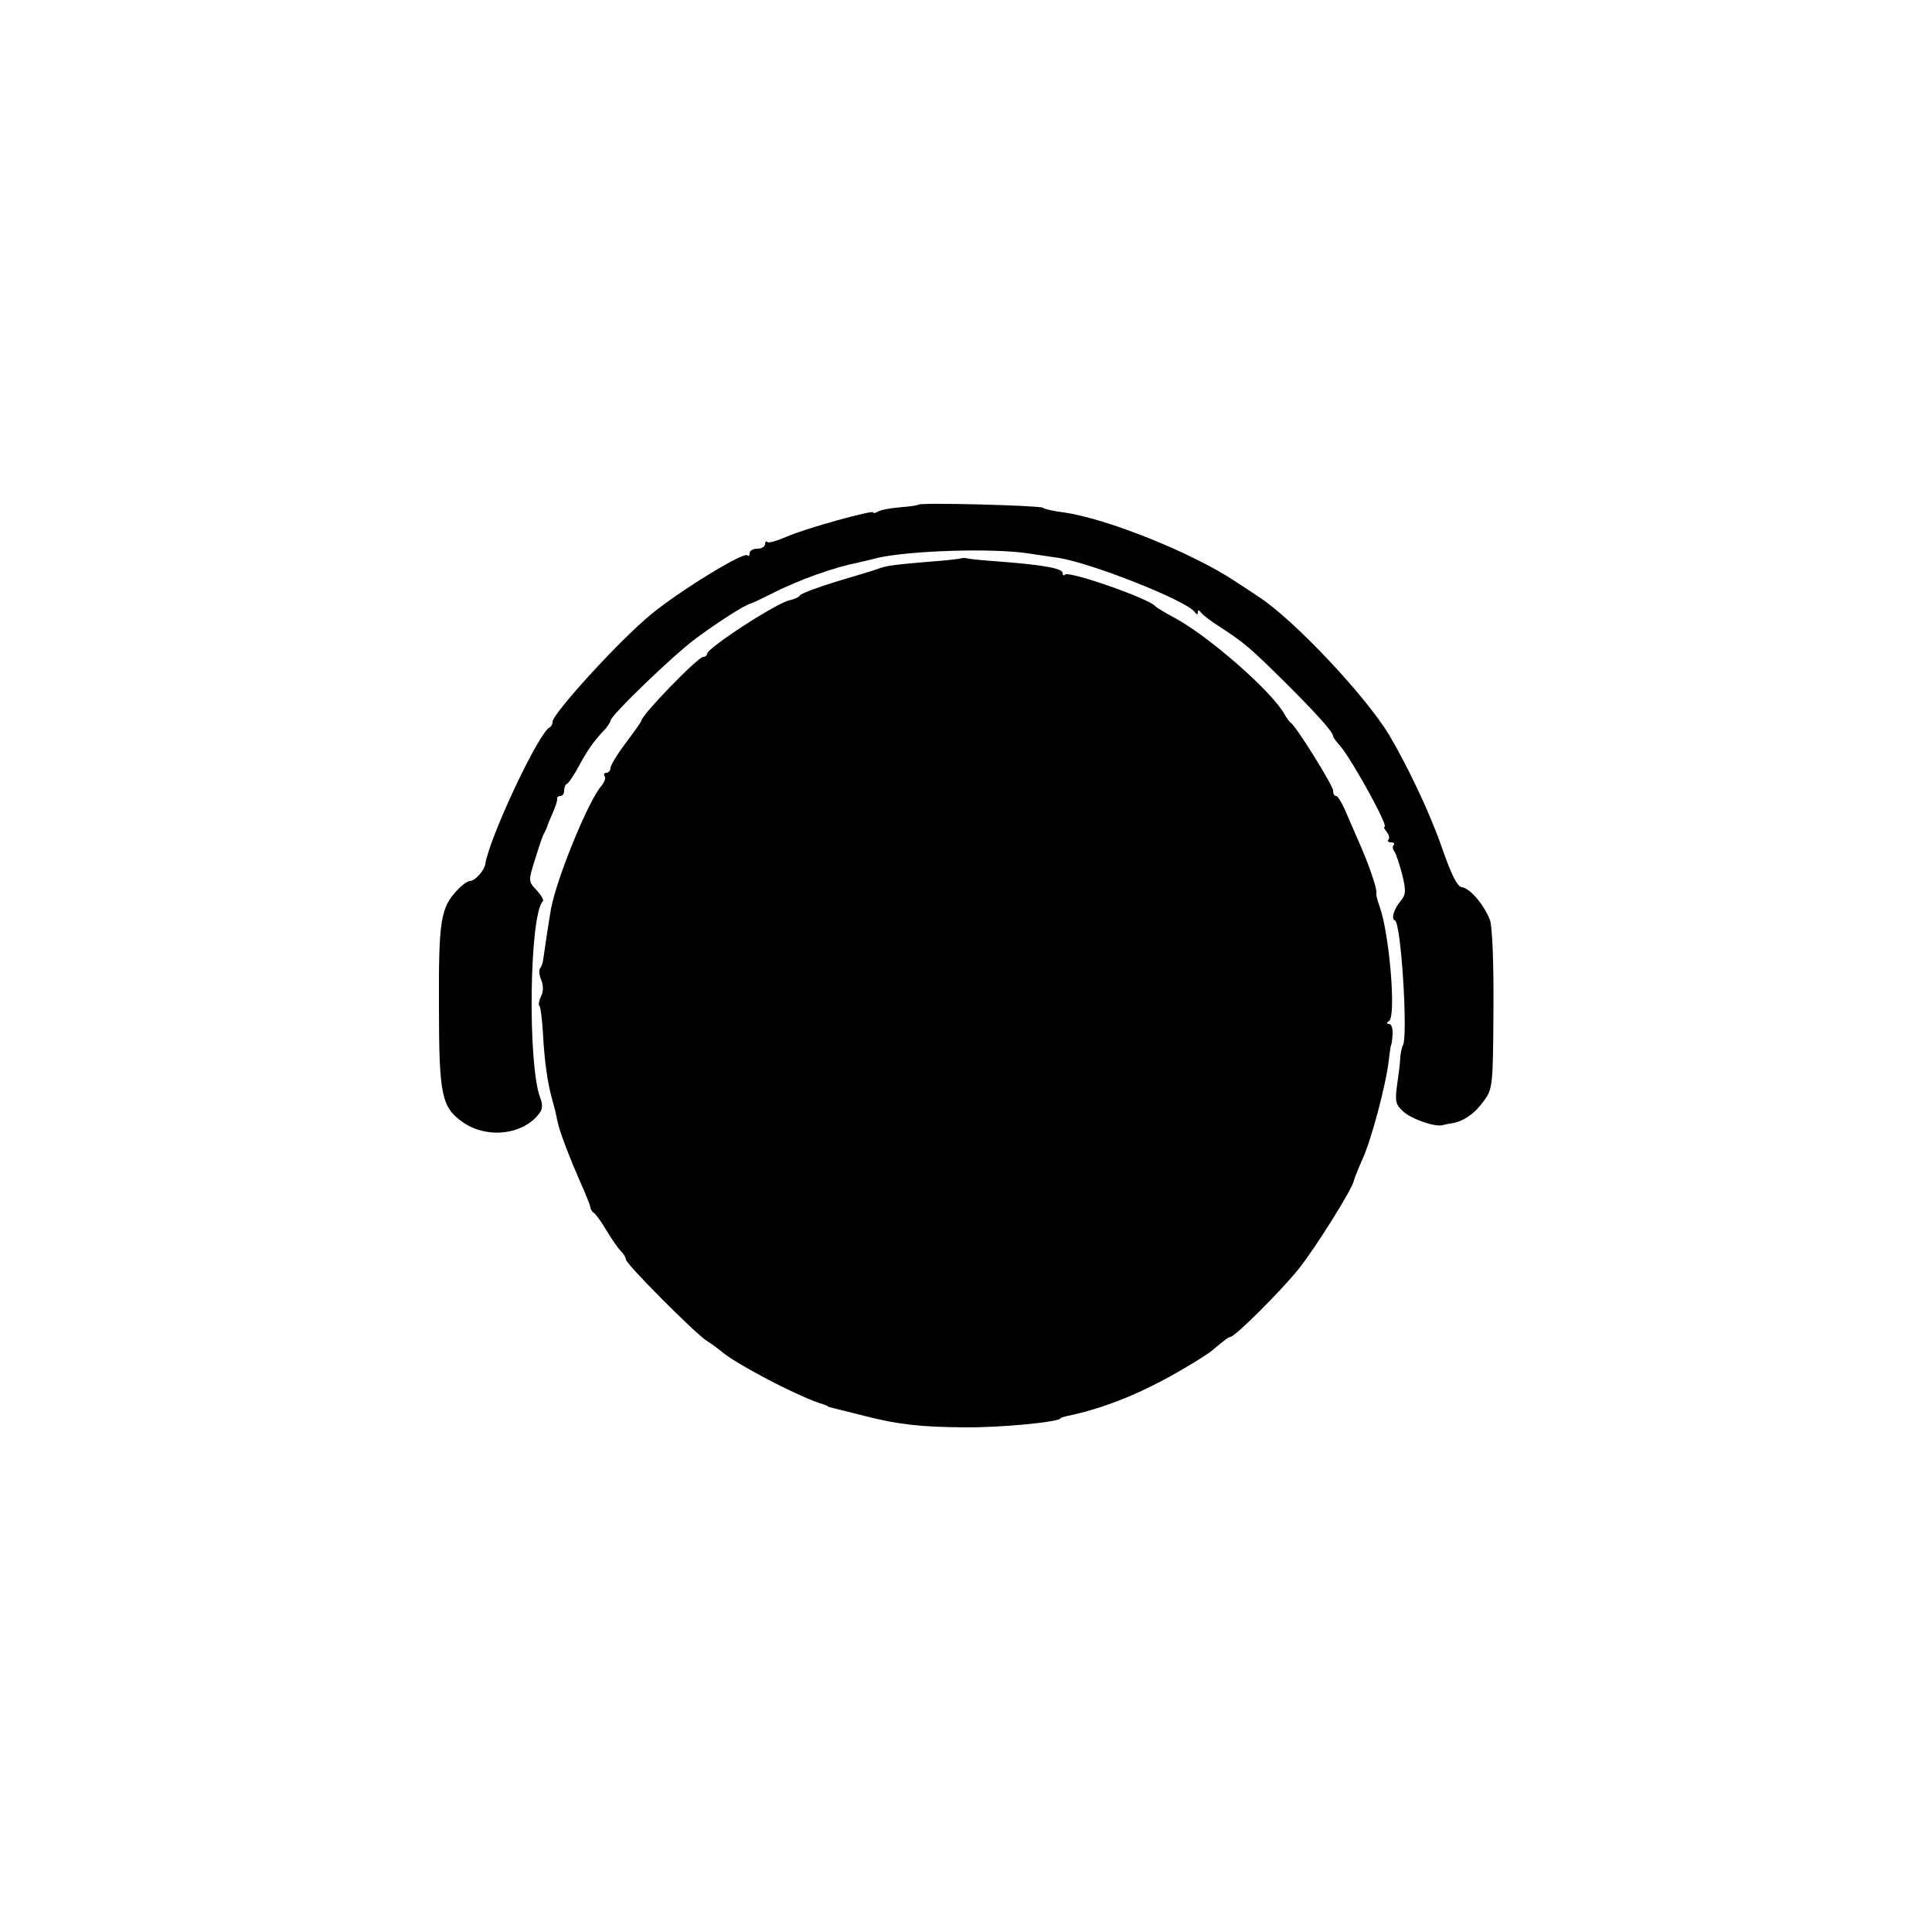 <?xml version="1.0" standalone="no"?>
<!DOCTYPE svg PUBLIC "-//W3C//DTD SVG 20010904//EN"
 "http://www.w3.org/TR/2001/REC-SVG-20010904/DTD/svg10.dtd">
<svg version="1.0" xmlns="http://www.w3.org/2000/svg"
 width="500pt" height="500pt" viewBox="0 0 500 500"
 preserveAspectRatio="xMidYMid meet">
<g transform="translate(0,500) scale(0.1,-0.1)"
fill="#000000" stroke="none">
<path d="M2377 3694 c-2 -2 -24 -5 -49 -7 -24 -2 -50 -7 -56 -11 -7 -4 -12 -5
-12 -2 0 7 -170 -40 -222 -62 -25 -11 -49 -18 -52 -15 -3 4 -6 1 -6 -5 0 -7
-9 -12 -20 -12 -11 0 -20 -5 -20 -12 0 -6 -3 -9 -6 -5 -10 9 -174 -91 -249
-153 -81 -66 -255 -257 -255 -278 0 -6 -3 -12 -7 -14 -28 -12 -156 -284 -167
-354 -3 -18 -27 -44 -40 -44 -6 0 -21 -11 -32 -23 -44 -46 -49 -80 -48 -302 0
-228 7 -260 60 -298 62 -45 158 -35 200 22 8 10 9 23 2 40 -33 88 -28 474 7
509 3 3 -5 16 -16 28 -22 23 -22 24 -4 81 10 32 20 63 24 68 3 6 6 12 7 15 0
3 7 19 14 35 7 17 13 33 12 38 -1 4 3 7 8 7 6 0 10 6 10 14 0 8 3 16 8 18 4 2
18 23 31 47 23 43 41 67 69 96 6 8 12 17 12 20 0 13 164 171 220 212 59 44
130 89 143 91 4 1 31 14 59 28 29 15 77 35 108 46 52 18 69 23 115 33 11 3 31
7 45 11 83 19 296 26 390 12 25 -4 61 -9 81 -12 86 -14 331 -111 351 -140 5
-7 8 -7 8 -1 0 7 3 7 8 0 4 -6 26 -23 50 -38 63 -41 78 -54 172 -147 81 -81
120 -125 120 -135 0 -3 8 -14 18 -25 32 -38 127 -210 115 -210 -3 0 0 -6 6
-13 6 -8 8 -17 4 -20 -3 -4 0 -7 7 -7 7 0 10 -3 7 -7 -4 -3 -3 -11 2 -17 4 -6
13 -33 20 -60 10 -40 9 -51 -2 -65 -19 -22 -28 -49 -17 -53 16 -5 34 -297 21
-323 -3 -5 -6 -19 -7 -30 0 -11 -4 -43 -8 -70 -6 -45 -5 -53 16 -72 21 -19 81
-40 101 -35 4 1 15 4 25 5 30 5 60 26 83 59 22 30 23 41 24 235 1 120 -3 215
-9 232 -15 39 -51 82 -73 85 -12 2 -27 32 -53 107 -30 86 -88 208 -135 287
-60 100 -247 299 -337 357 -8 6 -35 23 -59 39 -110 74 -336 165 -447 180 -24
3 -48 8 -53 12 -11 6 -316 14 -322 8z"/>
<path d="M2488 3555 c-2 -1 -41 -6 -88 -9 -91 -8 -107 -10 -130 -19 -8 -3 -55
-17 -105 -32 -49 -15 -92 -31 -95 -36 -3 -5 -15 -10 -25 -12 -32 -5 -215 -124
-215 -139 0 -4 -5 -8 -10 -8 -14 0 -160 -151 -160 -165 0 -2 -18 -28 -40 -57
-22 -29 -40 -59 -40 -65 0 -7 -5 -13 -11 -13 -5 0 -8 -4 -4 -9 3 -5 -1 -15 -7
-23 -32 -33 -116 -236 -132 -320 -3 -16 -17 -107 -20 -130 -1 -10 -5 -20 -8
-24 -4 -3 -3 -17 3 -31 6 -15 5 -31 -1 -42 -5 -10 -7 -21 -4 -24 3 -3 7 -34 9
-69 4 -75 12 -132 25 -177 5 -17 9 -34 9 -36 1 -3 2 -7 2 -10 1 -3 2 -8 3 -12
5 -24 33 -96 56 -148 15 -33 27 -64 28 -69 0 -5 4 -12 9 -15 5 -3 20 -24 33
-46 13 -22 30 -46 37 -53 7 -7 13 -17 13 -22 0 -11 179 -191 209 -210 13 -8
29 -20 35 -25 34 -32 212 -125 269 -140 4 -2 8 -3 10 -5 1 -1 9 -3 17 -5 8 -2
44 -11 80 -20 85 -22 145 -28 255 -29 95 -1 250 14 250 24 0 1 7 3 15 5 97 20
195 59 305 124 33 19 65 40 72 46 33 28 43 35 47 35 12 0 131 119 177 176 45
57 139 207 143 229 1 5 11 30 22 55 23 50 61 193 68 255 3 22 5 40 6 40 1 0 3
12 4 28 1 15 -3 27 -9 27 -7 0 -7 3 0 8 19 13 0 231 -25 297 -5 14 -9 29 -8
33 3 10 -20 77 -47 137 -12 28 -28 65 -36 83 -8 17 -17 32 -21 32 -5 0 -8 6
-8 14 0 13 -95 166 -110 176 -4 3 -11 13 -16 22 -32 58 -195 201 -284 249 -25
13 -47 27 -50 30 -16 20 -223 92 -234 82 -3 -4 -6 -2 -6 4 0 12 -51 21 -155
29 -38 3 -78 6 -87 8 -9 2 -18 3 -20 1z"/>
</g>
</svg>
